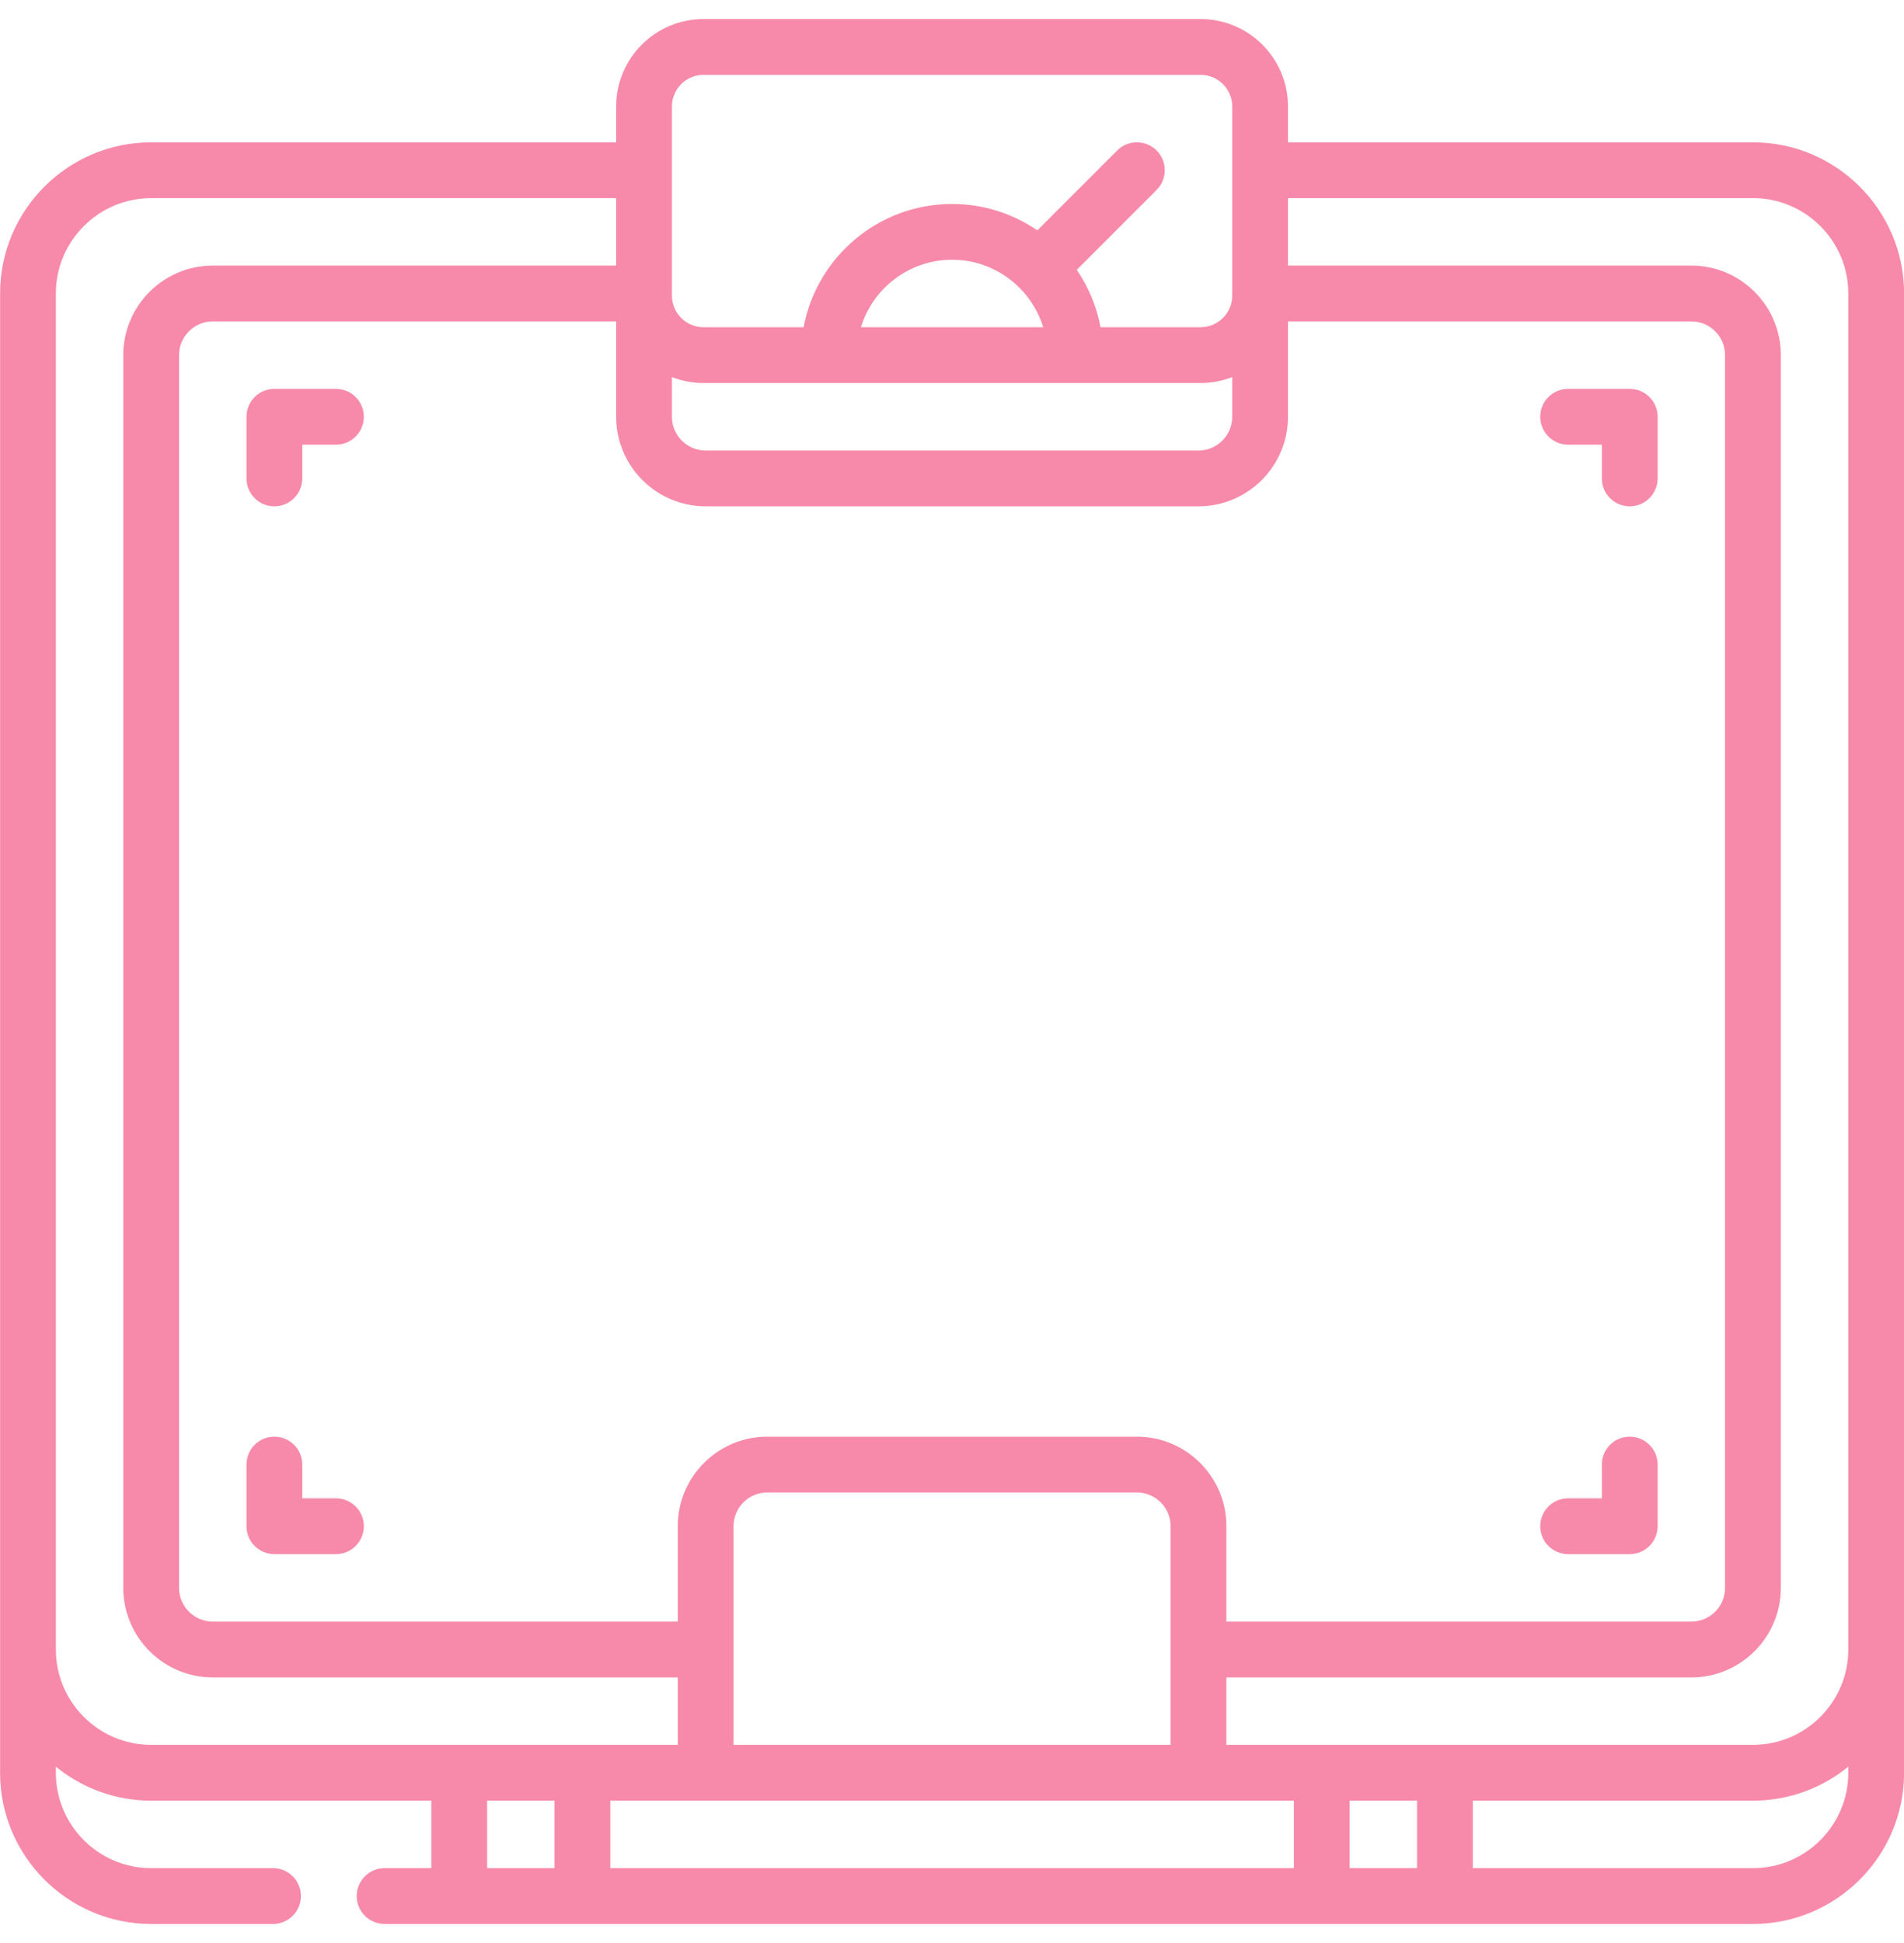 <svg width="50" height="51" viewBox="0 0 50 51" fill="none" xmlns="http://www.w3.org/2000/svg">
<g clip-path="url(#clip0_1541:4564)">
<path d="M46.034 3.736H33.823V2.795C33.823 1.529 32.794 0.5 31.529 0.5H18.475C17.21 0.5 16.18 1.529 16.18 2.795V3.736H3.97C1.782 3.736 0.002 5.516 0.002 7.704V43.296V46.532C0.002 48.72 1.782 50.5 3.97 50.5H7.17C7.574 50.5 7.902 50.172 7.902 49.768C7.902 49.363 7.574 49.035 7.17 49.035H3.97C2.59 49.035 1.467 47.912 1.467 46.532V46.372C2.15 46.929 3.022 47.264 3.97 47.264H11.327V49.035H10.1C9.695 49.035 9.367 49.363 9.367 49.768C9.367 50.172 9.695 50.5 10.1 50.5H46.034C48.222 50.5 50.002 48.72 50.002 46.532V43.296V7.704C50.002 5.516 48.222 3.736 46.034 3.736ZM46.034 5.2C47.414 5.2 48.537 6.323 48.537 7.704V43.296C48.537 44.676 47.414 45.799 46.034 45.799H32.206V44.029H44.416C45.712 44.029 46.766 42.974 46.766 41.678V9.322C46.766 8.026 45.712 6.971 44.416 6.971H33.823V6.086V5.2H46.034ZM18.53 47.264H18.531C18.531 47.264 18.531 47.264 18.532 47.264H31.472H31.473C31.473 47.264 31.474 47.264 31.474 47.264H33.977V49.035H16.027V47.264H18.53ZM27.395 8.589H22.608C22.922 7.565 23.876 6.818 25.002 6.818C26.127 6.818 27.081 7.565 27.395 8.589ZM31.529 10.054C31.821 10.054 32.101 9.998 32.359 9.898V10.94C32.359 11.428 31.961 11.825 31.473 11.825H18.53C18.042 11.825 17.645 11.428 17.645 10.94V9.898C17.903 9.998 18.183 10.054 18.475 10.054H31.529V10.054ZM18.53 13.29H31.473C32.769 13.29 33.823 12.235 33.823 10.94V8.436H44.416C44.904 8.436 45.301 8.833 45.301 9.322V41.678C45.301 42.167 44.904 42.564 44.416 42.564H32.206V40.06C32.206 38.765 31.151 37.71 29.855 37.71H20.148C18.852 37.71 17.798 38.765 17.798 40.06V42.564H5.588C5.1 42.564 4.702 42.167 4.702 41.678V9.322C4.702 8.833 5.1 8.436 5.588 8.436H16.18V10.94C16.18 12.235 17.235 13.29 18.53 13.29ZM19.263 40.06C19.263 39.572 19.66 39.175 20.148 39.175H29.855C30.343 39.175 30.741 39.572 30.741 40.06V45.799H19.263V40.06ZM35.441 47.264H37.212V49.035H35.441V47.264ZM17.645 2.795C17.645 2.337 18.017 1.965 18.475 1.965H31.529C31.986 1.965 32.359 2.337 32.359 2.795V6.086V7.759C32.359 8.217 31.986 8.589 31.529 8.589H28.901C28.798 8.039 28.581 7.529 28.276 7.083L30.373 4.986C30.659 4.7 30.659 4.236 30.373 3.95C30.087 3.664 29.623 3.664 29.337 3.95L27.24 6.047C26.603 5.61 25.832 5.354 25.002 5.354C23.064 5.354 21.448 6.75 21.103 8.589H18.475C18.017 8.589 17.645 8.217 17.645 7.759V6.086V2.795ZM1.467 43.296V7.704C1.467 6.323 2.59 5.201 3.97 5.201H16.18V6.086V6.971H5.588C4.292 6.971 3.237 8.026 3.237 9.322V41.678C3.237 42.974 4.292 44.029 5.588 44.029H17.798V45.799H3.97C2.59 45.799 1.467 44.677 1.467 43.296ZM12.792 47.264H14.562V49.035H12.792V47.264ZM46.034 49.035H38.677V47.264H46.034C46.982 47.264 47.853 46.929 48.537 46.372V46.532C48.537 47.912 47.414 49.035 46.034 49.035Z" fill="#F78AAA"/>
<path d="M41.18 11.672H42.065V12.557C42.065 12.962 42.393 13.29 42.797 13.29C43.202 13.29 43.53 12.962 43.53 12.557V10.94C43.53 10.535 43.202 10.207 42.797 10.207H41.18C40.775 10.207 40.447 10.535 40.447 10.94C40.447 11.344 40.775 11.672 41.18 11.672Z" fill="#F78AAA"/>
<path d="M8.823 10.207H7.205C6.8 10.207 6.473 10.535 6.473 10.94V12.557C6.473 12.962 6.8 13.29 7.205 13.29C7.61 13.29 7.938 12.962 7.938 12.557V11.672H8.823C9.227 11.672 9.555 11.344 9.555 10.94C9.555 10.535 9.227 10.207 8.823 10.207Z" fill="#F78AAA"/>
<path d="M8.823 39.328H7.938V38.442C7.938 38.038 7.61 37.71 7.205 37.71C6.8 37.71 6.473 38.038 6.473 38.442V40.06C6.473 40.465 6.8 40.793 7.205 40.793H8.823C9.227 40.793 9.555 40.465 9.555 40.06C9.555 39.656 9.227 39.328 8.823 39.328Z" fill="#F78AAA"/>
<path d="M41.18 40.793H42.797C43.202 40.793 43.53 40.465 43.53 40.06V38.442C43.53 38.038 43.202 37.71 42.797 37.71C42.393 37.71 42.065 38.038 42.065 38.442V39.328H41.18C40.775 39.328 40.447 39.656 40.447 40.06C40.447 40.465 40.775 40.793 41.18 40.793Z" fill="#F78AAA"/>
</g>
<defs>
<clipPath id="clip0_1541:4564">
<rect width="50" height="50" fill="white" transform="translate(0 0.5)"/>
</clipPath>
</defs>
</svg>
